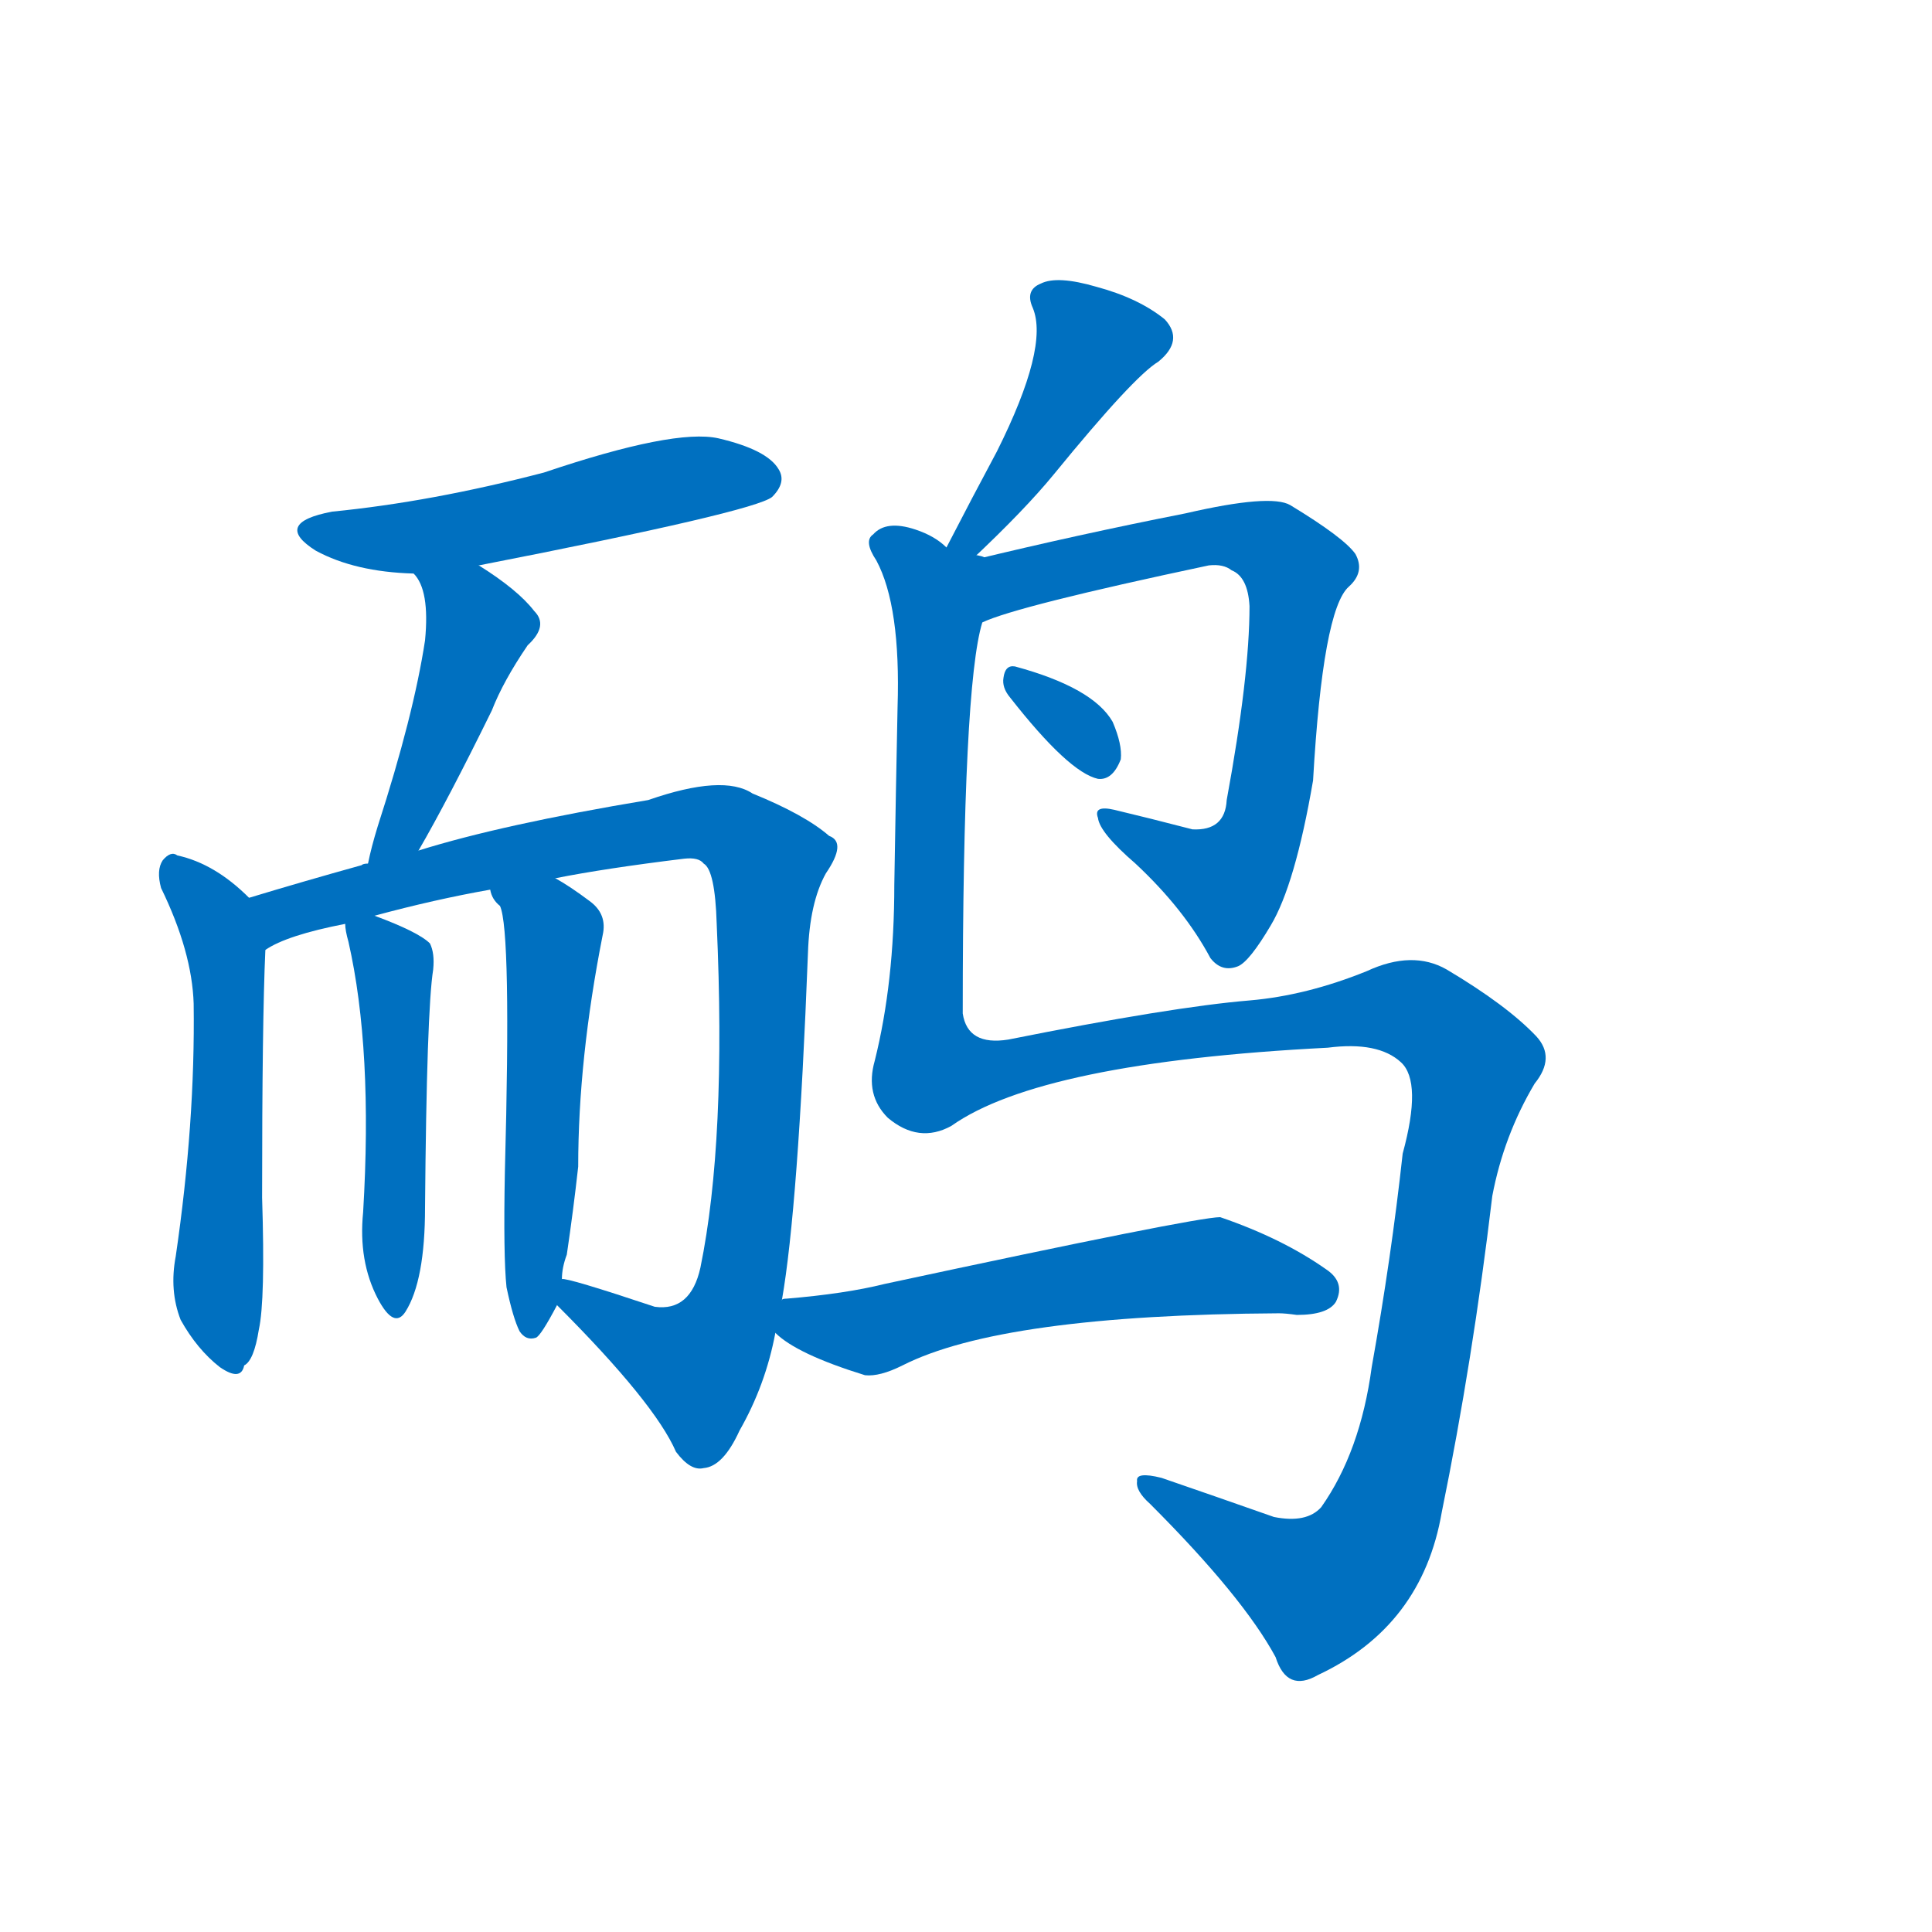 <svg width='83' height='83' >
                                <g transform="translate(3, 70) scale(0.07, -0.07)">
                                    <!-- 先将完整的字以灰色字体绘制完成，层级位于下面 -->
                                                                        <path d="M 251 653 Q 420 686 431 695 Q 440 704 435 712 Q 428 724 398 731 Q 371 737 291 710 Q 222 692 161 686 Q 124 679 151 662 Q 175 649 211 648 L 251 653 Z" style="fill: #0070C0;"></path>
                                                                        <path d="M 214 478 Q 232 509 259 564 Q 266 582 281 604 Q 294 616 285 625 Q 275 638 251 653 C 226 669 194 673 211 648 Q 221 638 218 607 Q 211 561 189 493 Q 185 480 183 470 C 177 441 199 452 214 478 Z" style="fill: #0070C0;"></path>
                                                                        <path d="M 110 449 Q 89 470 66 475 Q 62 478 57 472 Q 53 466 56 455 Q 75 416 76 384 Q 77 311 65 229 Q 61 208 68 190 Q 78 172 92 161 Q 105 152 107 162 Q 113 165 116 184 Q 120 202 118 265 Q 118 373 120 417 C 121 439 121 439 110 449 Z" style="fill: #0070C0;"></path>
                                                                        <path d="M 299 199 Q 359 139 372 109 Q 381 97 389 99 Q 401 100 411 122 Q 427 150 433 182 L 437 202 Q 447 259 453 415 Q 454 446 464 464 Q 477 483 466 487 Q 451 500 419 513 Q 401 525 355 509 Q 265 494 214 478 L 183 470 Q 180 470 179 469 Q 143 459 110 449 C 81 440 93 405 120 417 Q 133 426 169 433 L 187 438 Q 224 448 258 454 L 298 461 Q 328 467 377 473 Q 386 474 389 470 Q 396 466 397 433 Q 403 300 387 222 Q 381 195 359 198 Q 305 216 302 215 C 277 221 278 220 299 199 Z" style="fill: #0070C0;"></path>
                                                                        <path d="M 169 433 Q 169 429 171 422 Q 186 356 180 256 Q 177 226 189 203 Q 199 184 206 195 Q 218 214 218 259 Q 219 380 223 405 Q 224 415 221 421 Q 214 428 187 438 C 167 446 167 446 169 433 Z" style="fill: #0070C0;"></path>
                                                                        <path d="M 268 210 Q 272 191 276 183 Q 280 177 286 179 Q 289 180 299 199 L 302 215 Q 302 222 305 230 Q 309 257 312 284 Q 312 350 327 426 Q 330 439 319 447 Q 307 456 298 461 C 272 477 244 481 258 454 Q 259 448 264 444 Q 271 429 267 281 Q 266 229 268 210 Z" style="fill: #0070C0;"></path>
                                                                        <path d="M 553 656 Q 586 687 604 709 Q 653 769 668 778 Q 684 791 672 804 Q 656 817 630 824 Q 606 831 596 826 Q 586 822 591 811 Q 601 787 569 723 Q 554 695 538 664 C 524 637 531 635 553 656 Z" style="fill: #0070C0;"></path>
                                                                        <path d="M 560 618 Q 581 628 699 653 Q 708 654 713 650 Q 723 646 724 628 Q 724 585 710 509 Q 709 490 689 491 Q 662 498 641 503 Q 628 506 631 498 Q 632 489 654 470 Q 684 442 700 412 Q 707 403 717 407 Q 724 410 737 432 Q 752 457 763 521 Q 769 626 785 640 Q 795 649 789 660 Q 782 670 749 690 Q 737 697 685 685 Q 619 672 553 656 C 524 649 532 608 560 618 Z" style="fill: #0070C0;"></path>
                                                                        <path d="M 577 572 Q 613 526 631 522 Q 640 521 645 534 Q 646 543 640 557 Q 628 578 580 591 Q 574 592 573 584 Q 572 578 577 572 Z" style="fill: #0070C0;"></path>
                                                                        <path d="M 541 309 Q 596 348 772 357 Q 803 361 817 348 Q 830 336 818 292 Q 811 228 799 161 Q 792 109 768 75 Q 759 65 739 69 Q 702 82 670 93 Q 654 97 655 91 Q 654 85 663 77 Q 720 20 740 -17 Q 747 -39 766 -28 Q 830 2 842 72 Q 861 165 873 266 Q 880 303 899 335 Q 912 351 900 364 Q 882 383 845 405 Q 824 417 796 404 Q 759 389 724 386 Q 676 382 576 362 Q 551 358 548 378 Q 548 579 560 618 C 569 671 566 653 538 664 Q 531 671 519 675 Q 501 681 493 672 Q 487 668 495 656 Q 510 628 508 566 Q 507 518 506 457 Q 506 397 494 349 Q 488 328 502 314 Q 521 298 541 309 Z" style="fill: #0070C0;"></path>
                                                                        <path d="M 433 182 Q 446 169 488 156 Q 497 155 511 162 Q 572 193 742 194 Q 746 194 753 193 Q 772 193 777 201 Q 783 213 771 221 Q 744 240 706 253 Q 691 253 500 212 Q 476 206 440 203 Q 437 203 437 202 C 412 198 412 198 433 182 Z" style="fill: #0070C0;"></path>
                                    
                                    
                                                                                                                                                                                                                                                                                                                                                                                                                                                                                                                                                                                                                                                                                                                                                                                                                                                                                                                                                </g>
                            </svg>